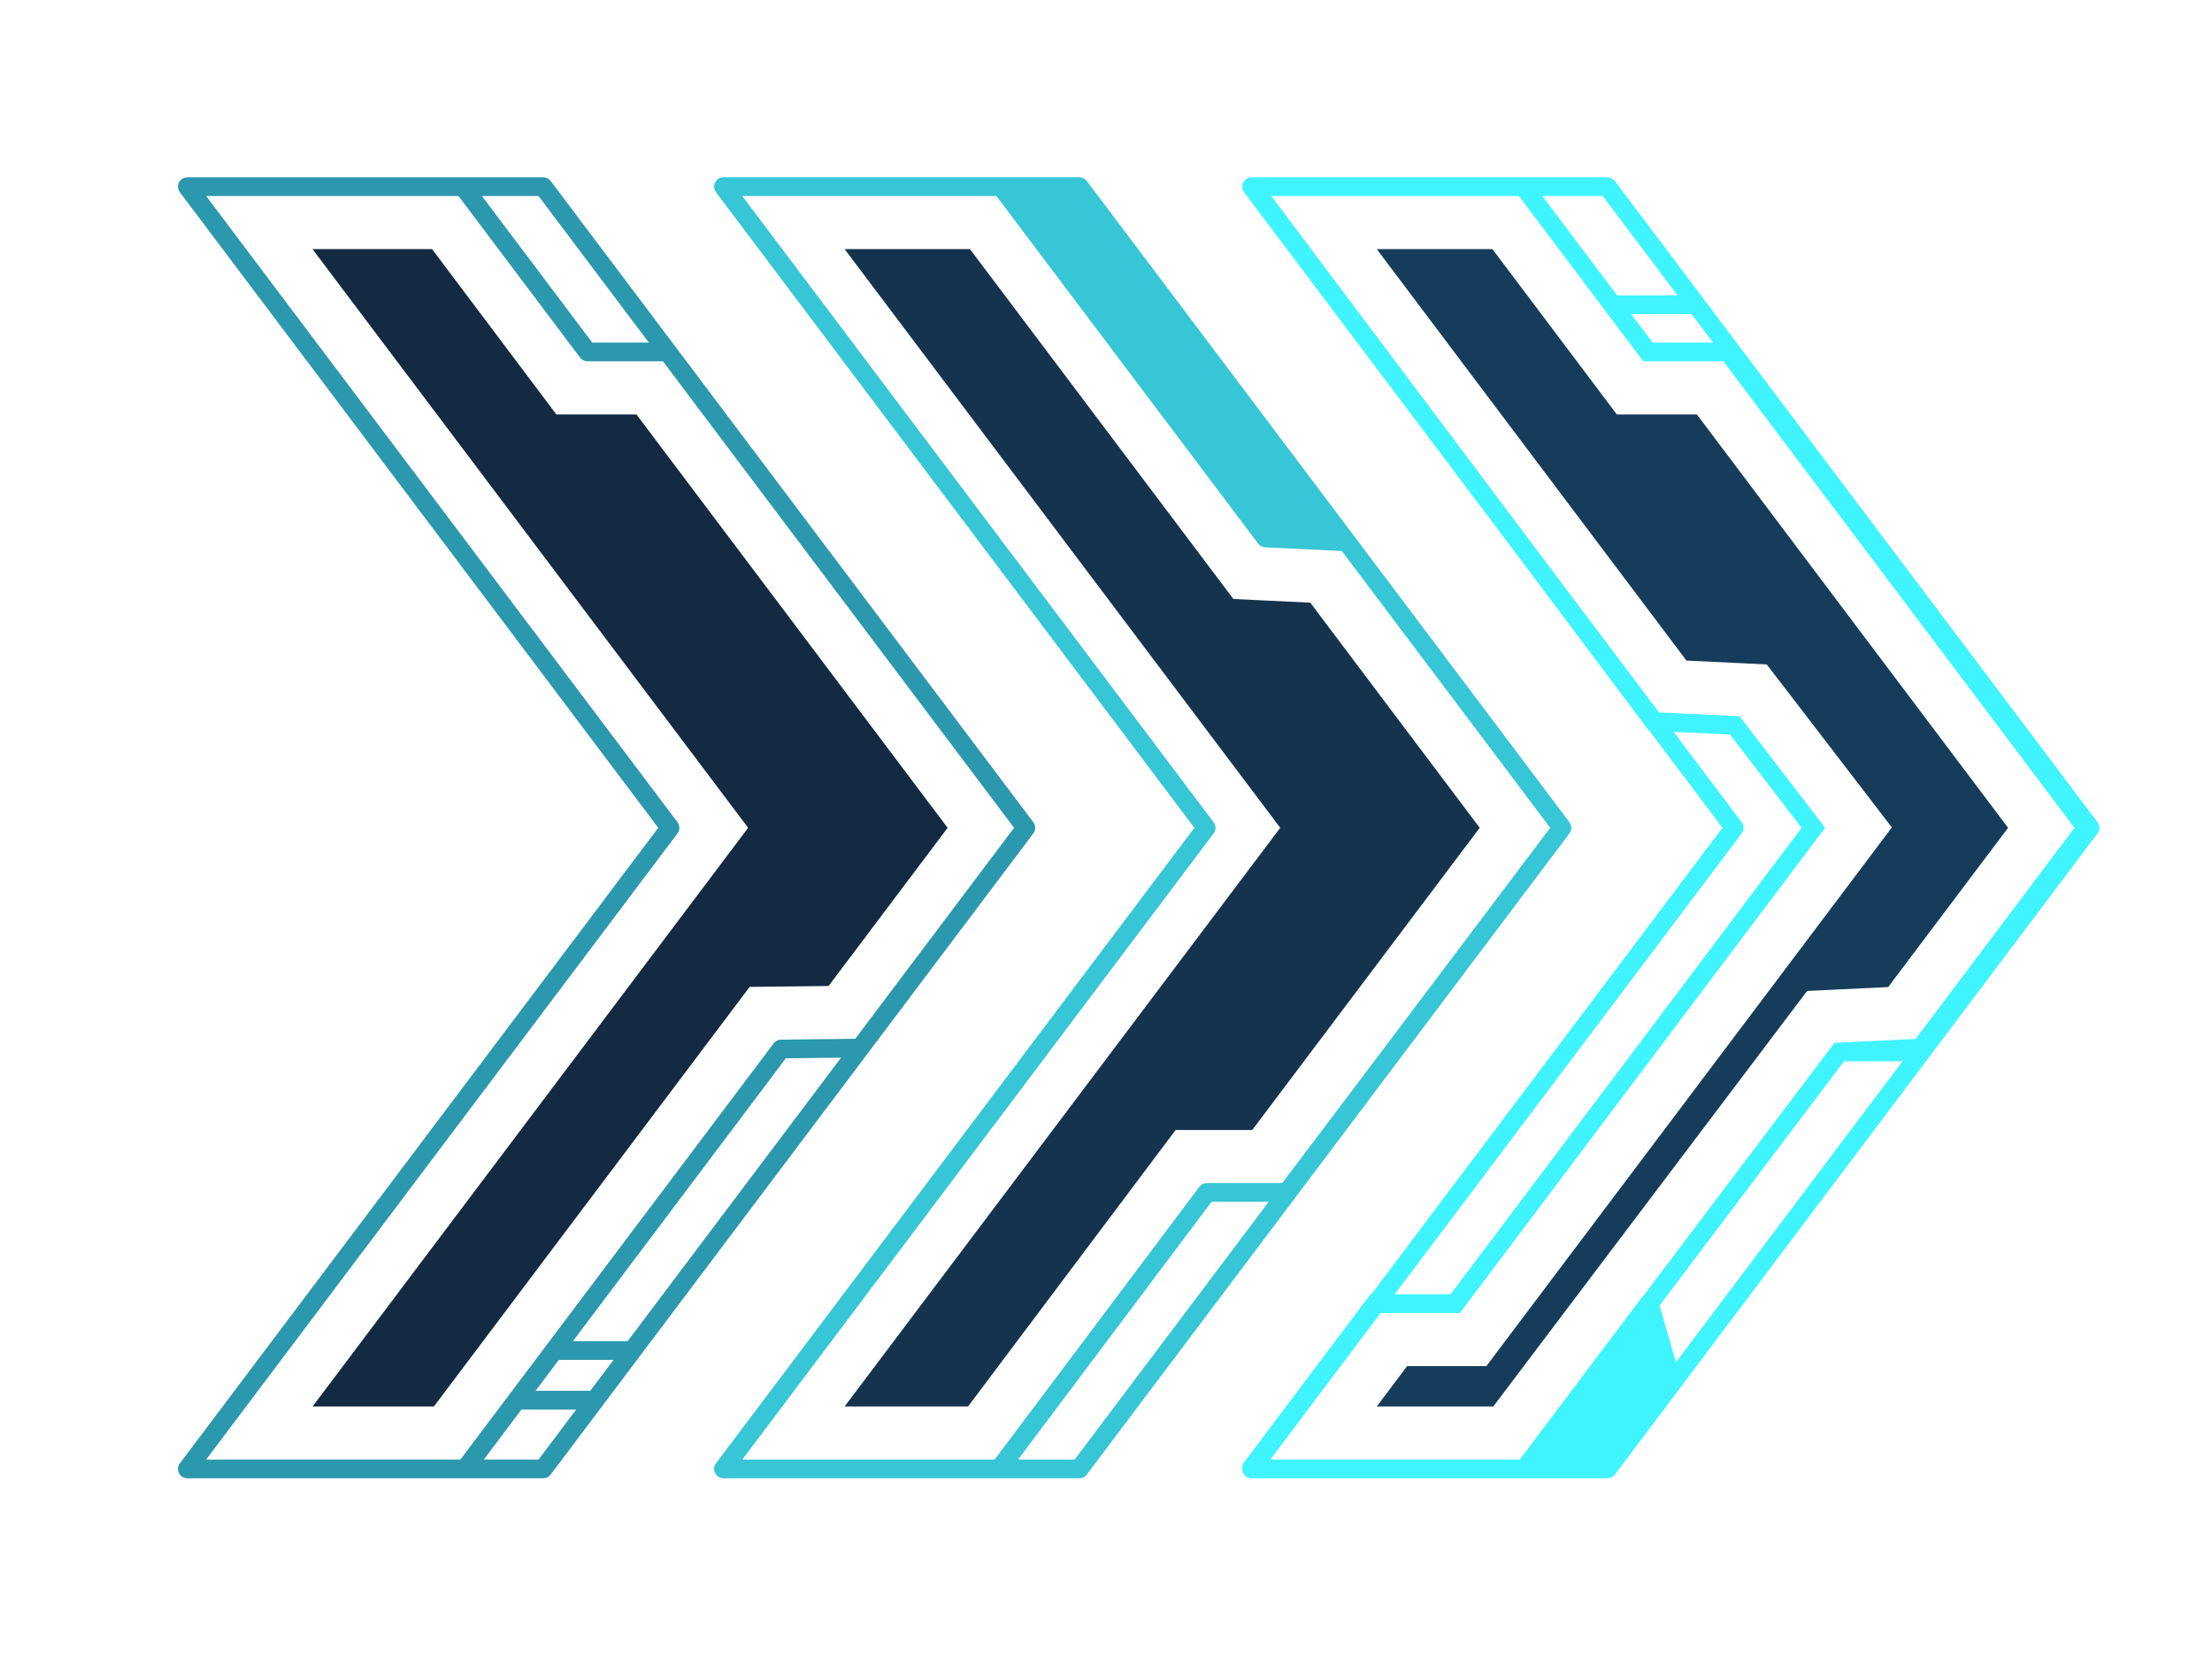 <?xml version="1.0" encoding="UTF-8" standalone="no"?>
<!-- Created with Inkscape (http://www.inkscape.org/) -->

<svg
   version="1.1"
   id="svg2"
   width="40"
   height="30"
   viewBox="373 162 50 70"
   sodipodi:docname="2208.m05.iG15.n028.eps"
   xmlns:inkscape="http://www.inkscape.org/namespaces/inkscape"
   xmlns:sodipodi="http://sodipodi.sourceforge.net/DTD/sodipodi-0.dtd"
   xmlns="http://www.w3.org/2000/svg"
   xmlns:svg="http://www.w3.org/2000/svg">
  <defs
     id="defs6" />
  <sodipodi:namedview
     id="namedview4"
     pagecolor="#ffffff"
     bordercolor="#000000"
     borderopacity="0.25"
     inkscape:showpageshadow="2"
     inkscape:pageopacity="0.0"
     inkscape:pagecheckerboard="0"
     inkscape:deskcolor="#d1d1d1" />
  <g
     id="g8"
     inkscape:groupmode="layer"
     inkscape:label="ink_ext_XXXXXX"
     transform="matrix(1.333,0,0,-1.333,0,474.667)">
    <g
       id="g10"
       transform="scale(0.1)">
      <path
         d="m 3072.68,1929.97 h 25.08 l 115.62,153.61 -27.07,35.28 -25.5,1.21 -39.02,51.84 -83.72,111.64 h 78.37 l 39.38,-52.33 h 25.35 l 111.13,-147.66 -50.29,-66.83 -25.66,-1.22 -60.51,-80.11 c -0.21,-0.16 -0.38,-0.33 -0.54,-0.54 l -38.6,-51.28 h -78.94 z m 114.27,151.8 c 0.79,1.06 0.79,2.52 0,3.57 l -21.51,28.58 17.83,-0.85 22.66,-29.53 -111.13,-147.64 h -17.66 z m -20.29,170.31 h -19.11 l -23.69,31.47 h 19.11 z m 11.24,-14.93 h -19.12 l -6.77,8.99 h 19.12 z m -11.76,-322.78 -5.17,17.98 58.38,77.3 h 18.52 z m 133.44,170.97 -152.75,202.96 c -0.57,0.74 -1.45,1.18 -2.38,1.18 h -112.63 c -1.13,0 -2.15,-0.64 -2.65,-1.64 -0.51,-1.01 -0.4,-2.21 0.28,-3.11 l 87.34,-116.04 40.8,-54.4 0.15,-0.01 23.13,-30.72 -111.15,-147.66 h -0.27 l -40,-53.16 c -0.42,-0.55 -0.6,-1.2 -0.58,-1.84 -0.05,-0.54 0.05,-1.1 0.3,-1.6 0.5,-1.01 1.52,-1.64 2.65,-1.64 h 86.36 24.75 1.52 c 0.93,0 1.81,0.43 2.38,1.18 l 152.75,202.93 c 0.8,1.06 0.8,2.52 0,3.57"
         style="fill:#40f4ff;fill-opacity:1;fill-rule:nonzero;stroke:none"
         id="path156" />
      <path
         d="m 3202.09,2024.53 5.6,7.39 9.24,0.44 16.4,0.79 37.96,50.41 -98.51,130.84 h -25.34 l -5.93,7.89 -33.45,44.45 h -36.61 l 66.23,-88 31.8,-42.25 16.25,-0.77 9.16,-0.46 5.58,-7.25 24.87,-32.4 9.15,-11.93 -9.03,-12.02 -113.39,-150.62 -5.93,-7.88 h -25.09 l -9.6,-12.77 h 36.88 l 93.76,124.14"
         style="fill:#163c5b;fill-opacity:1;fill-rule:nonzero;stroke:none"
         id="path158" />
      <path
         d="m 2975.82,1883.58 h -17.91 l 61.24,81.59 h 18.09 z m 43.97,198.19 c 0.81,1.06 0.81,2.52 0,3.57 l -149.18,198.21 h 80.45 l 82.86,-110.04 c 0.53,-0.7 1.34,-1.14 2.22,-1.18 l 24.26,-1.15 52.09,-69.2 c 5.25,-6.98 10.05,-13.36 13.86,-18.42 -30.01,-39.87 -77.74,-103.08 -84.82,-112.46 h -23.86 c -0.94,0 -1.82,-0.44 -2.38,-1.18 l -64.8,-86.34 h -79.87 z m 113.24,1.79 c 0,0.62 -0.2,1.25 -0.6,1.78 -19.13,25.41 -68.06,90.46 -68.1,90.51 0,0 0,0 -0.01,0.01 l -84.65,112.44 c -0.02,0.03 -0.05,0.04 -0.08,0.07 -0.56,0.7 -1.39,1.11 -2.29,1.11 h -112.63 c -1.13,0 -2.16,-0.64 -2.65,-1.64 -0.51,-1.01 -0.4,-2.21 0.28,-3.11 L 3013.72,2083.56 2862.3,1882.4 c -0.68,-0.9 -0.79,-2.1 -0.28,-3.1 0.49,-1.01 1.52,-1.64 2.65,-1.64 h 112.63 c 0.93,0 1.81,0.43 2.37,1.18 l 152.76,202.93 c 0.4,0.53 0.6,1.16 0.6,1.79"
         style="fill:#36c6d6;fill-opacity:1;fill-rule:nonzero;stroke:none"
         id="path160" />
      <path
         d="m 3001.85,1980 5.93,7.91 h 24.26 l 72,95.65 -53.63,71.26 -15.07,0.73 -9.28,0.44 -5.57,7.41 -77.81,103.34 h -39.67 l 137.89,-183.18 -137.89,-183.17 h 39.07 l 59.77,79.61"
         style="fill:#15334f;fill-opacity:1;fill-rule:nonzero;stroke:none"
         id="path162" />
      <path
         d="m 2806.12,1883.58 h -17.32 l 11.92,15.84 h 17.32 z m 10.89,37.48 67.39,89.54 17.48,0.2 -67.55,-89.74 z m -4.47,-5.93 h 17.33 l -7.37,-9.78 h -17.31 z m 37.56,166.64 c 0.79,1.06 0.79,2.52 0,3.57 l -149.19,198.21 h 79.87 l 38.49,-51.15 c 0.56,-0.74 1.44,-1.18 2.38,-1.18 h 23.86 l 42.86,-56.95 68.28,-90.71 -35.07,-46.59 -15.19,-20.18 -23.51,-0.28 c -0.92,-0.01 -1.78,-0.45 -2.33,-1.18 l -99.17,-131.75 h -80.47 z m -9.06,155.38 h -17.91 l -34.93,46.4 h 17.92 z m 122.29,-153.59 c 0,0.62 -0.2,1.25 -0.6,1.78 l -73.19,97.24 -79.57,105.72 c -0.56,0.74 -1.43,1.18 -2.37,1.18 h -112.63 c -1.13,0 -2.15,-0.64 -2.66,-1.64 -0.5,-1.01 -0.39,-2.21 0.29,-3.11 L 2844.02,2083.56 2692.6,1882.4 c -0.68,-0.9 -0.79,-2.1 -0.29,-3.1 0.51,-1.01 1.53,-1.64 2.66,-1.64 h 112.63 c 0.94,0 1.81,0.43 2.37,1.18 l 152.76,202.93 c 0.4,0.53 0.6,1.16 0.6,1.79"
         style="fill:#2b98ad;fill-opacity:1;fill-rule:nonzero;stroke:none"
         id="path164" />
      <path
         d="m 2867.11,2025.44 5.85,7.77 9.73,0.1 15.23,0.18 h 0.01 l 37.69,50.07 -98.5,130.84 h -25.35 l -5.93,7.89 -33.43,44.45 h -37.83 l 137.89,-183.18 -137.87,-183.17 h 38.4 l 94.11,125.05"
         style="fill:#142942;fill-opacity:1;fill-rule:nonzero;stroke:none"
         id="path166" />
    </g>
  </g>
</svg>
